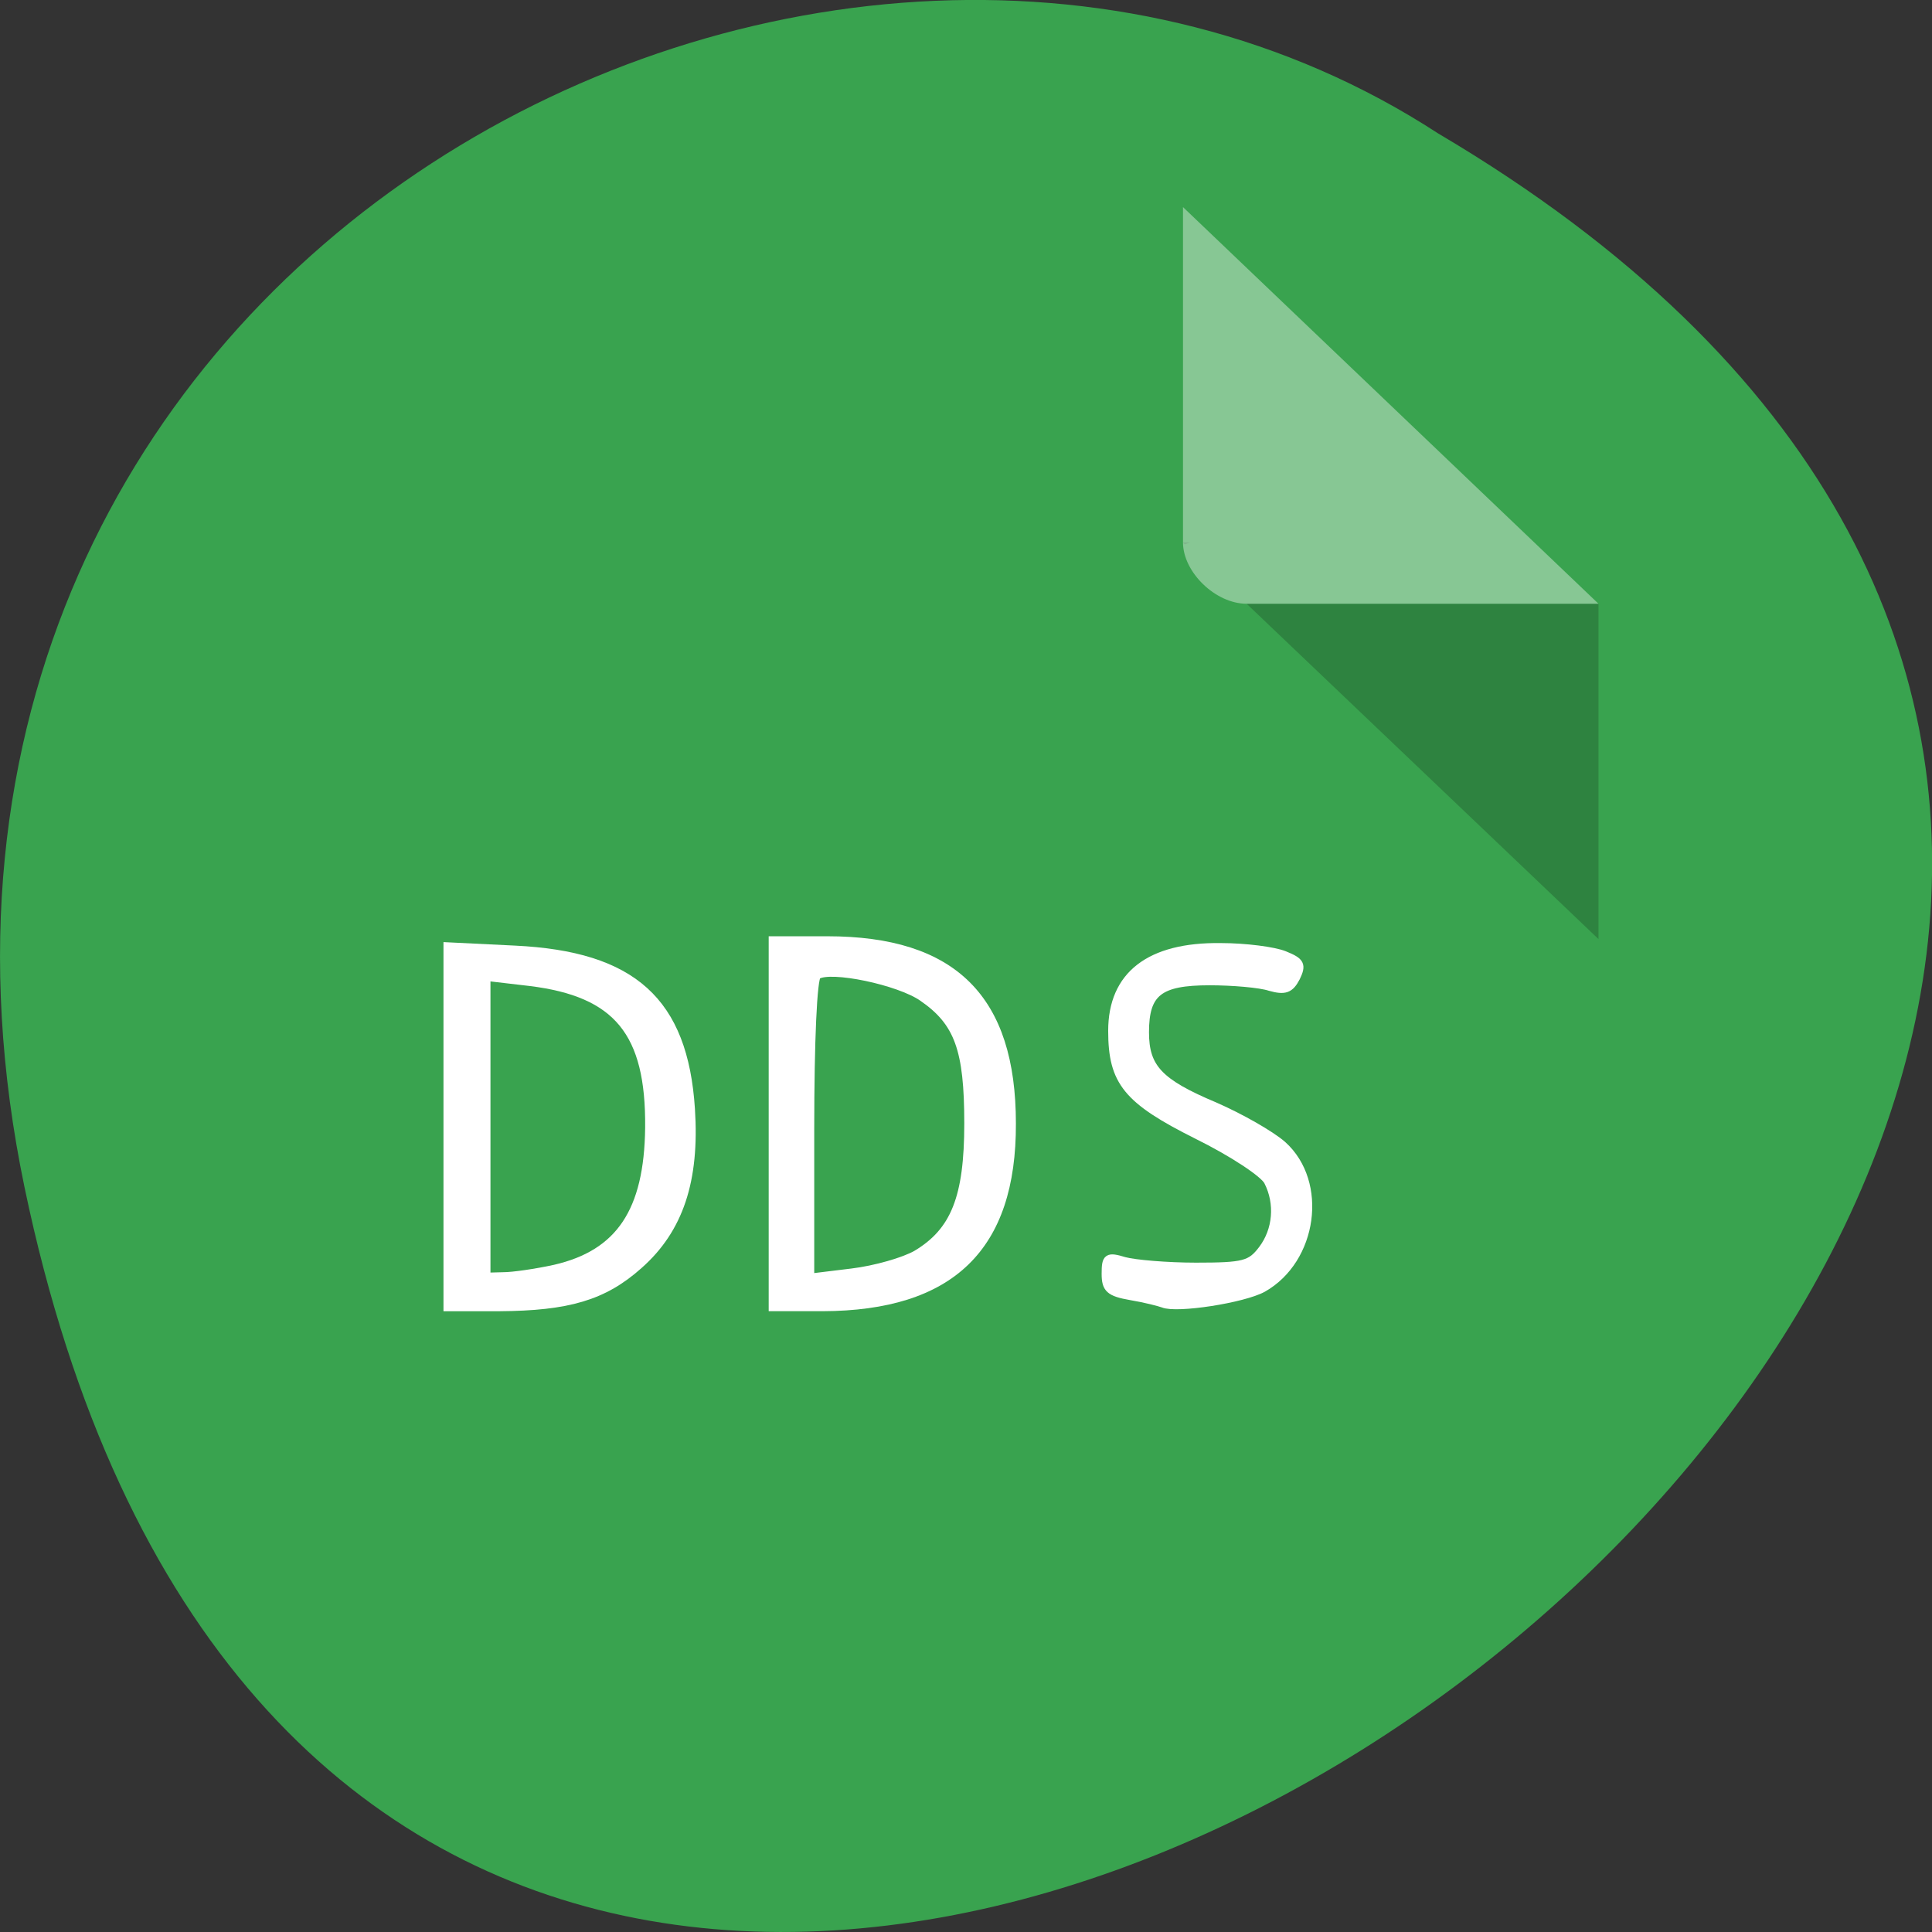 
<svg xmlns="http://www.w3.org/2000/svg" xmlns:xlink="http://www.w3.org/1999/xlink" width="16px" height="16px" viewBox="0 0 16 16" version="1.1">
<rect x="0" y="0" width="16" height="16" fill="#333333" stroke="none"/>
<g id="surface1">
<path style=" stroke:none;fill-rule:nonzero;fill:rgb(22.353%,63.922%,30.98%);fill-opacity:1;" d="M 0.203 9.832 C 3.328 24.824 24.82 8.73 11.91 1.105 C 6.895 -2.16 -1.402 2.121 0.203 9.832 Z M 0.203 9.832 "/>
<path style=" stroke:none;fill-rule:nonzero;fill:rgb(0%,0%,0%);fill-opacity:0.196;" d="M 9.797 4.492 L 9.812 4.508 L 9.855 4.492 Z M 10.324 5 L 13.238 7.777 L 13.238 5 Z M 10.324 5 "/>
<path style=" stroke:none;fill-rule:nonzero;fill:rgb(100%,100%,100%);fill-opacity:0.392;" d="M 9.797 1.715 L 13.238 5 L 10.324 5 C 10.066 5 9.797 4.738 9.797 4.492 L 9.797 1.715 "/>
<path style="fill-rule:evenodd;fill:rgb(100%,100%,100%);fill-opacity:1;stroke-width:1.151;stroke-linecap:butt;stroke-linejoin:miter;stroke:rgb(100%,100%,100%);stroke-opacity:1;stroke-miterlimit:4;" d="M 59.812 953.298 L 59.812 929.235 L 68.75 929.673 C 84.5 930.423 91.312 936.548 92.25 950.923 C 92.875 960.485 90.688 966.985 85.312 971.735 C 80.625 975.923 75.875 977.298 66.688 977.36 L 59.812 977.36 Z M 74.125 972.298 C 82.812 970.298 86.625 964.61 86.75 953.423 C 86.875 940.673 82.5 935.36 70.812 933.923 L 64.938 933.235 L 64.938 973.36 L 67.25 973.298 C 68.5 973.298 71.562 972.86 74.125 972.298 Z M 74.125 972.298 " transform="matrix(0.062,0,0,0.062,0,-49.773)"/>
<path style="fill-rule:evenodd;fill:rgb(100%,100%,100%);fill-opacity:1;stroke-width:1.145;stroke-linecap:butt;stroke-linejoin:miter;stroke:rgb(100%,100%,100%);stroke-opacity:1;stroke-miterlimit:4;" d="M 103.25 952.86 L 103.25 928.423 L 110.5 928.423 C 127.312 928.423 135.125 936.173 135.125 952.86 C 135.188 969.423 127 977.298 109.875 977.36 L 103.25 977.36 Z M 122.438 970.36 C 127.562 967.298 129.375 962.735 129.375 952.86 C 129.375 942.985 128.062 939.298 123.25 935.985 C 120.125 933.798 110.938 931.86 109.125 933.048 C 108.562 933.423 108.188 941.86 108.188 953.548 L 108.188 973.485 L 113.812 972.798 C 116.938 972.423 120.812 971.298 122.438 970.36 Z M 122.438 970.36 " transform="matrix(0.062,0,0,0.062,0,-49.773)"/>
<path style="fill-rule:evenodd;fill:rgb(100%,100%,100%);fill-opacity:1;stroke-width:1.076;stroke-linecap:butt;stroke-linejoin:miter;stroke:rgb(100%,100%,100%);stroke-opacity:1;stroke-miterlimit:4;" d="M 155.375 976.923 C 154.875 976.735 152.938 976.235 151.062 975.923 C 148.188 975.423 147.688 974.923 147.688 972.923 C 147.688 970.735 147.938 970.548 150.188 971.235 C 151.562 971.61 155.875 971.985 159.75 971.985 C 166.188 971.985 167.062 971.735 168.625 969.673 C 170.562 967.11 170.875 963.548 169.375 960.61 C 168.875 959.548 164.625 956.735 159.938 954.423 C 150.562 949.735 148.562 947.298 148.562 940.485 C 148.562 933.048 153.562 929.173 163.062 929.298 C 166.375 929.298 170.188 929.798 171.562 930.36 C 173.75 931.235 173.938 931.673 173.125 933.36 C 172.312 934.923 171.625 935.173 169.625 934.61 C 168.312 934.173 164.625 933.86 161.562 933.86 C 154.812 933.86 152.938 935.36 152.938 940.673 C 152.938 945.423 154.812 947.423 162.25 950.548 C 165.688 952.048 169.75 954.36 171.312 955.735 C 176.875 960.735 175.438 971.048 168.688 974.86 C 166.062 976.298 157.188 977.673 155.375 976.923 Z M 155.375 976.923 " transform="matrix(0.062,0,0,0.062,0,-49.773)"/>
</g>
</svg>
